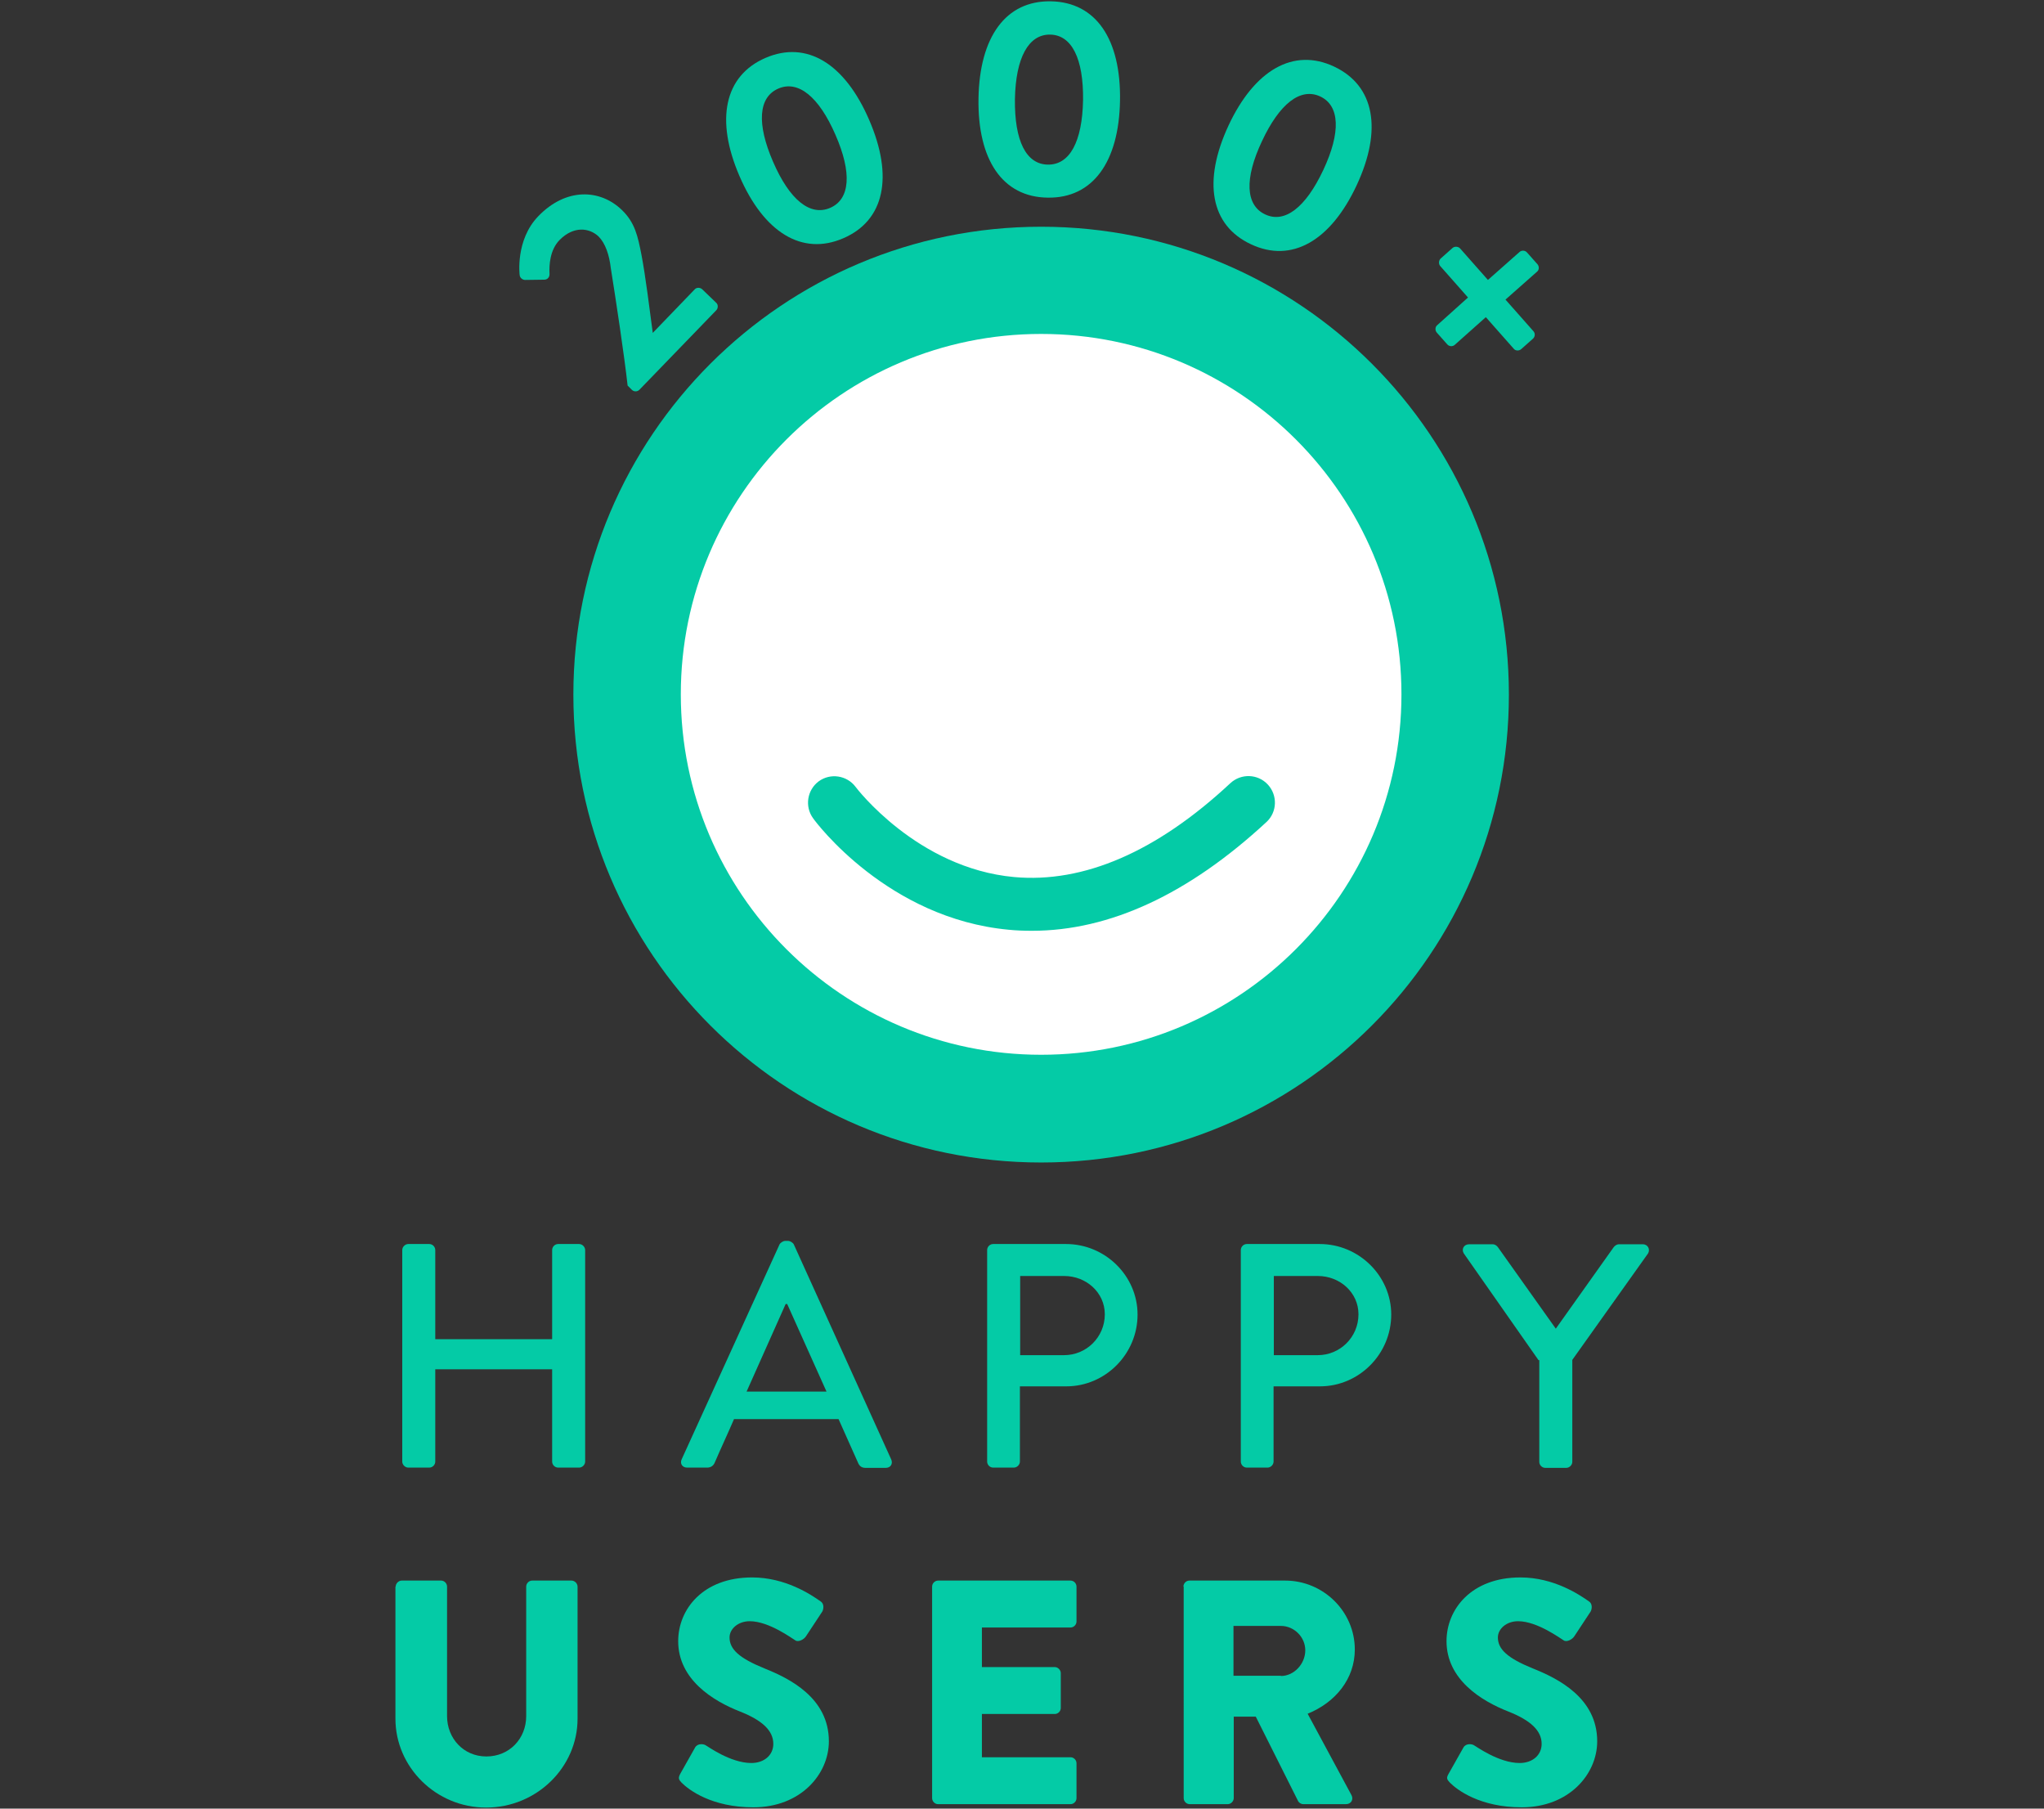 <?xml version="1.0" encoding="utf-8"?>
<!-- Generator: Adobe Illustrator 23.0.2, SVG Export Plug-In . SVG Version: 6.00 Build 0)  -->
<svg version="1.1" id="Layer_1" xmlns="http://www.w3.org/2000/svg" xmlns:xlink="http://www.w3.org/1999/xlink" x="0px" y="0px"
	 viewBox="0 0 78 69" style="enable-background:new 0 0 78 69;" xml:space="preserve">
<rect x="0" y="0" width="78" height="69" fill="#333333" stroke="none"/>
<style type="text/css">
	.st0{fill:#04CBA6;}
	.st1{fill:none;}
	.st2{fill:#FFFFFF;}
</style>
<g>
	<g>
		<path class="st0" d="M15.35,47.69c0-0.12,0.11-0.23,0.23-0.23h0.8c0.13,0,0.23,0.11,0.23,0.23v3.4h4.46v-3.4
			c0-0.12,0.1-0.23,0.23-0.23h0.8c0.12,0,0.23,0.11,0.23,0.23v8.07c0,0.12-0.11,0.23-0.23,0.23h-0.8c-0.13,0-0.23-0.11-0.23-0.23
			v-3.52h-4.46v3.52c0,0.12-0.1,0.23-0.23,0.23h-0.8c-0.12,0-0.23-0.11-0.23-0.23V47.69z"/>
		<path class="st0" d="M26.01,55.68l3.74-8.21c0.04-0.07,0.15-0.13,0.21-0.13h0.12c0.06,0,0.17,0.06,0.21,0.13l3.72,8.21
			c0.07,0.16-0.02,0.32-0.21,0.32h-0.77c-0.15,0-0.23-0.07-0.28-0.18L32,54.14h-3.99c-0.24,0.56-0.5,1.11-0.74,1.67
			c-0.04,0.09-0.13,0.18-0.28,0.18h-0.77C26.04,55.99,25.94,55.84,26.01,55.68z M31.54,53.09l-1.5-3.34h-0.06l-1.49,3.34H31.54z"/>
		<path class="st0" d="M37.67,47.69c0-0.12,0.1-0.23,0.23-0.23h2.78c1.5,0,2.73,1.22,2.73,2.69c0,1.51-1.23,2.74-2.72,2.74h-1.77
			v2.87c0,0.12-0.11,0.23-0.23,0.23H37.9c-0.13,0-0.23-0.11-0.23-0.23V47.69z M40.61,51.7c0.84,0,1.55-0.68,1.55-1.56
			c0-0.83-0.71-1.46-1.55-1.46h-1.68v3.02H40.61z"/>
		<path class="st0" d="M47.35,47.69c0-0.12,0.1-0.23,0.23-0.23h2.78c1.5,0,2.73,1.22,2.73,2.69c0,1.51-1.23,2.74-2.72,2.74h-1.77
			v2.87c0,0.12-0.11,0.23-0.23,0.23h-0.79c-0.13,0-0.23-0.11-0.23-0.23V47.69z M50.29,51.7c0.84,0,1.55-0.68,1.55-1.56
			c0-0.83-0.71-1.46-1.55-1.46h-1.68v3.02H50.29z"/>
		<path class="st0" d="M58.71,51.89l-2.85-4.07c-0.1-0.16,0-0.35,0.2-0.35h0.9c0.1,0,0.16,0.06,0.2,0.11l2.21,3.11l2.21-3.11
			c0.04-0.05,0.11-0.11,0.2-0.11h0.91c0.2,0,0.29,0.2,0.2,0.35l-2.89,4.06v3.89c0,0.12-0.11,0.23-0.23,0.23h-0.8
			c-0.13,0-0.23-0.11-0.23-0.23V51.89z"/>
		<path class="st0" d="M15.1,60.53c0-0.12,0.11-0.23,0.23-0.23h1.5c0.13,0,0.23,0.11,0.23,0.23v4.94c0,0.85,0.63,1.54,1.5,1.54
			c0.88,0,1.52-0.68,1.52-1.54v-4.94c0-0.12,0.1-0.23,0.23-0.23h1.5c0.12,0,0.23,0.11,0.23,0.23v5.04c0,1.85-1.56,3.39-3.49,3.39
			c-1.91,0-3.46-1.54-3.46-3.39V60.53z"/>
		<path class="st0" d="M25.96,67.67l0.57-1.01c0.1-0.16,0.33-0.13,0.41-0.07c0.05,0.02,0.93,0.67,1.73,0.67
			c0.49,0,0.84-0.3,0.84-0.73c0-0.51-0.43-0.9-1.26-1.23c-1.05-0.41-2.37-1.23-2.37-2.69c0-1.21,0.94-2.43,2.82-2.43
			c1.27,0,2.24,0.65,2.61,0.91c0.15,0.09,0.12,0.3,0.07,0.39l-0.62,0.94c-0.08,0.13-0.3,0.24-0.41,0.16c-0.11-0.06-1-0.73-1.74-0.73
			c-0.44,0-0.77,0.29-0.77,0.62c0,0.45,0.37,0.79,1.33,1.18c0.95,0.38,2.46,1.12,2.46,2.78c0,1.26-1.08,2.52-2.88,2.52
			c-1.59,0-2.46-0.66-2.74-0.94C25.9,67.89,25.87,67.84,25.96,67.67z"/>
		<path class="st0" d="M35.57,60.53c0-0.12,0.1-0.23,0.23-0.23h5.05c0.13,0,0.23,0.11,0.23,0.23v1.33c0,0.12-0.1,0.23-0.23,0.23
			h-3.38v1.51h2.78c0.12,0,0.23,0.11,0.23,0.23v1.33c0,0.13-0.11,0.23-0.23,0.23h-2.78v1.65h3.38c0.13,0,0.23,0.11,0.23,0.23v1.33
			c0,0.12-0.1,0.23-0.23,0.23H35.8c-0.13,0-0.23-0.11-0.23-0.23V60.53z"/>
		<path class="st0" d="M45.16,60.53c0-0.12,0.1-0.23,0.23-0.23h3.65c1.46,0,2.66,1.18,2.66,2.63c0,1.12-0.74,2.02-1.8,2.45l1.67,3.1
			c0.09,0.16,0,0.35-0.21,0.35h-1.62c-0.1,0-0.17-0.06-0.2-0.11l-1.62-3.23h-0.84v3.11c0,0.12-0.11,0.23-0.23,0.23h-1.45
			c-0.13,0-0.23-0.11-0.23-0.23V60.53z M48.88,63.94c0.5,0,0.93-0.46,0.93-0.98c0-0.51-0.43-0.93-0.93-0.93h-1.81v1.9H48.88z"/>
		<path class="st0" d="M55.28,67.67l0.57-1.01c0.1-0.16,0.33-0.13,0.41-0.07c0.05,0.02,0.93,0.67,1.73,0.67
			c0.49,0,0.84-0.3,0.84-0.73c0-0.51-0.43-0.9-1.26-1.23c-1.05-0.41-2.37-1.23-2.37-2.69c0-1.21,0.94-2.43,2.82-2.43
			c1.27,0,2.24,0.65,2.61,0.91c0.15,0.09,0.12,0.3,0.07,0.39l-0.62,0.94c-0.08,0.13-0.3,0.24-0.41,0.16c-0.11-0.06-1-0.73-1.74-0.73
			c-0.44,0-0.77,0.29-0.77,0.62c0,0.45,0.37,0.79,1.33,1.18c0.95,0.38,2.46,1.12,2.46,2.78c0,1.26-1.08,2.52-2.88,2.52
			c-1.59,0-2.46-0.66-2.74-0.94C55.22,67.89,55.18,67.84,55.28,67.67z"/>
	</g>
	<g>
		<path class="st0" d="M23.95,14.71c-0.12-1.1-0.45-3.29-0.64-4.47c-0.06-0.52-0.21-0.96-0.47-1.22c-0.35-0.33-0.95-0.41-1.49,0.14
			c-0.36,0.37-0.4,0.94-0.38,1.3c0,0.12-0.08,0.21-0.2,0.21l-0.73,0.01c-0.09,0-0.2-0.07-0.21-0.19c0,0-0.17-1.33,0.71-2.24
			c1.06-1.1,2.36-1.04,3.19-0.24c0.5,0.48,0.61,1,0.75,1.72c0.15,0.78,0.31,2.07,0.43,2.97l1.6-1.66c0.07-0.08,0.21-0.08,0.29,0
			l0.53,0.51c0.08,0.07,0.08,0.21,0,0.29l-2.93,3.03c-0.08,0.08-0.21,0.08-0.29,0L23.95,14.71z"/>
		<path class="st0" d="M28.22,6.72c-0.93-2.15-0.58-3.83,0.99-4.51c1.57-0.68,3.03,0.21,3.96,2.37c0.93,2.15,0.59,3.83-0.99,4.51
			C30.61,9.77,29.15,8.87,28.22,6.72z M31.88,5.14c-0.63-1.45-1.42-2.09-2.18-1.76c-0.76,0.33-0.83,1.34-0.2,2.79
			c0.63,1.46,1.42,2.09,2.18,1.76C32.44,7.6,32.52,6.6,31.88,5.14z"/>
		<path class="st0" d="M37.34,3.75c0.04-2.34,1.04-3.73,2.76-3.7s2.68,1.44,2.64,3.79c-0.04,2.34-1.04,3.73-2.76,3.7
			C38.26,7.52,37.3,6.1,37.34,3.75z M41.33,3.82c0.02-1.58-0.43-2.49-1.26-2.5c-0.82-0.01-1.31,0.88-1.34,2.46
			c-0.02,1.6,0.43,2.49,1.26,2.5C40.82,6.29,41.3,5.41,41.33,3.82z"/>
		<path class="st0" d="M46.88,4.79c0.99-2.12,2.48-2.98,4.03-2.25c1.55,0.73,1.85,2.41,0.86,4.53c-0.99,2.12-2.48,2.98-4.03,2.25
			C46.19,8.6,45.89,6.92,46.88,4.79z M50.5,6.48c0.67-1.43,0.63-2.45-0.12-2.8c-0.75-0.35-1.55,0.27-2.22,1.7
			c-0.68,1.44-0.63,2.45,0.12,2.8C49.02,8.53,49.82,7.93,50.5,6.48z"/>
		<path class="st0" d="M56.02,11.35l-1.06-1.2c-0.07-0.08-0.06-0.22,0.02-0.29l0.45-0.4c0.08-0.07,0.22-0.06,0.29,0.02l1.06,1.2
			l1.21-1.07c0.08-0.07,0.21-0.06,0.28,0.02l0.4,0.45c0.07,0.08,0.07,0.21-0.01,0.28l-1.21,1.07l1.07,1.21
			c0.07,0.08,0.06,0.21-0.02,0.28l-0.45,0.4c-0.08,0.07-0.21,0.07-0.28-0.01l-1.07-1.21l-1.19,1.06c-0.08,0.07-0.21,0.06-0.28-0.02
			l-0.4-0.45c-0.07-0.08-0.07-0.21,0.01-0.28L56.02,11.35z"/>
	</g>
	<path class="st0" d="M39.73,8.65c-9.86,0-17.85,7.99-17.85,17.85c0,9.86,7.99,17.85,17.85,17.85s17.85-7.99,17.85-17.85
		C57.58,16.64,49.59,8.65,39.73,8.65z"/>
	<path class="st2" d="M39.73,12.74c-7.59,0-13.75,6.16-13.75,13.75c0,7.59,6.16,13.75,13.75,13.75s13.75-6.16,13.75-13.75
		C53.48,18.9,47.33,12.74,39.73,12.74z"/>
	<path class="st0" d="M39.38,35.51c-0.3,0-0.6-0.01-0.89-0.04c-4.61-0.43-7.35-4.09-7.46-4.25c-0.33-0.45-0.23-1.08,0.21-1.41
		c0.45-0.33,1.08-0.23,1.41,0.21l0,0c0.02,0.03,2.35,3.1,6.05,3.44c2.65,0.24,5.44-0.96,8.25-3.58c0.41-0.38,1.05-0.36,1.43,0.05
		c0.38,0.41,0.36,1.05-0.05,1.43C45.36,34.11,42.35,35.51,39.38,35.51z"/>
</g>
</svg>
